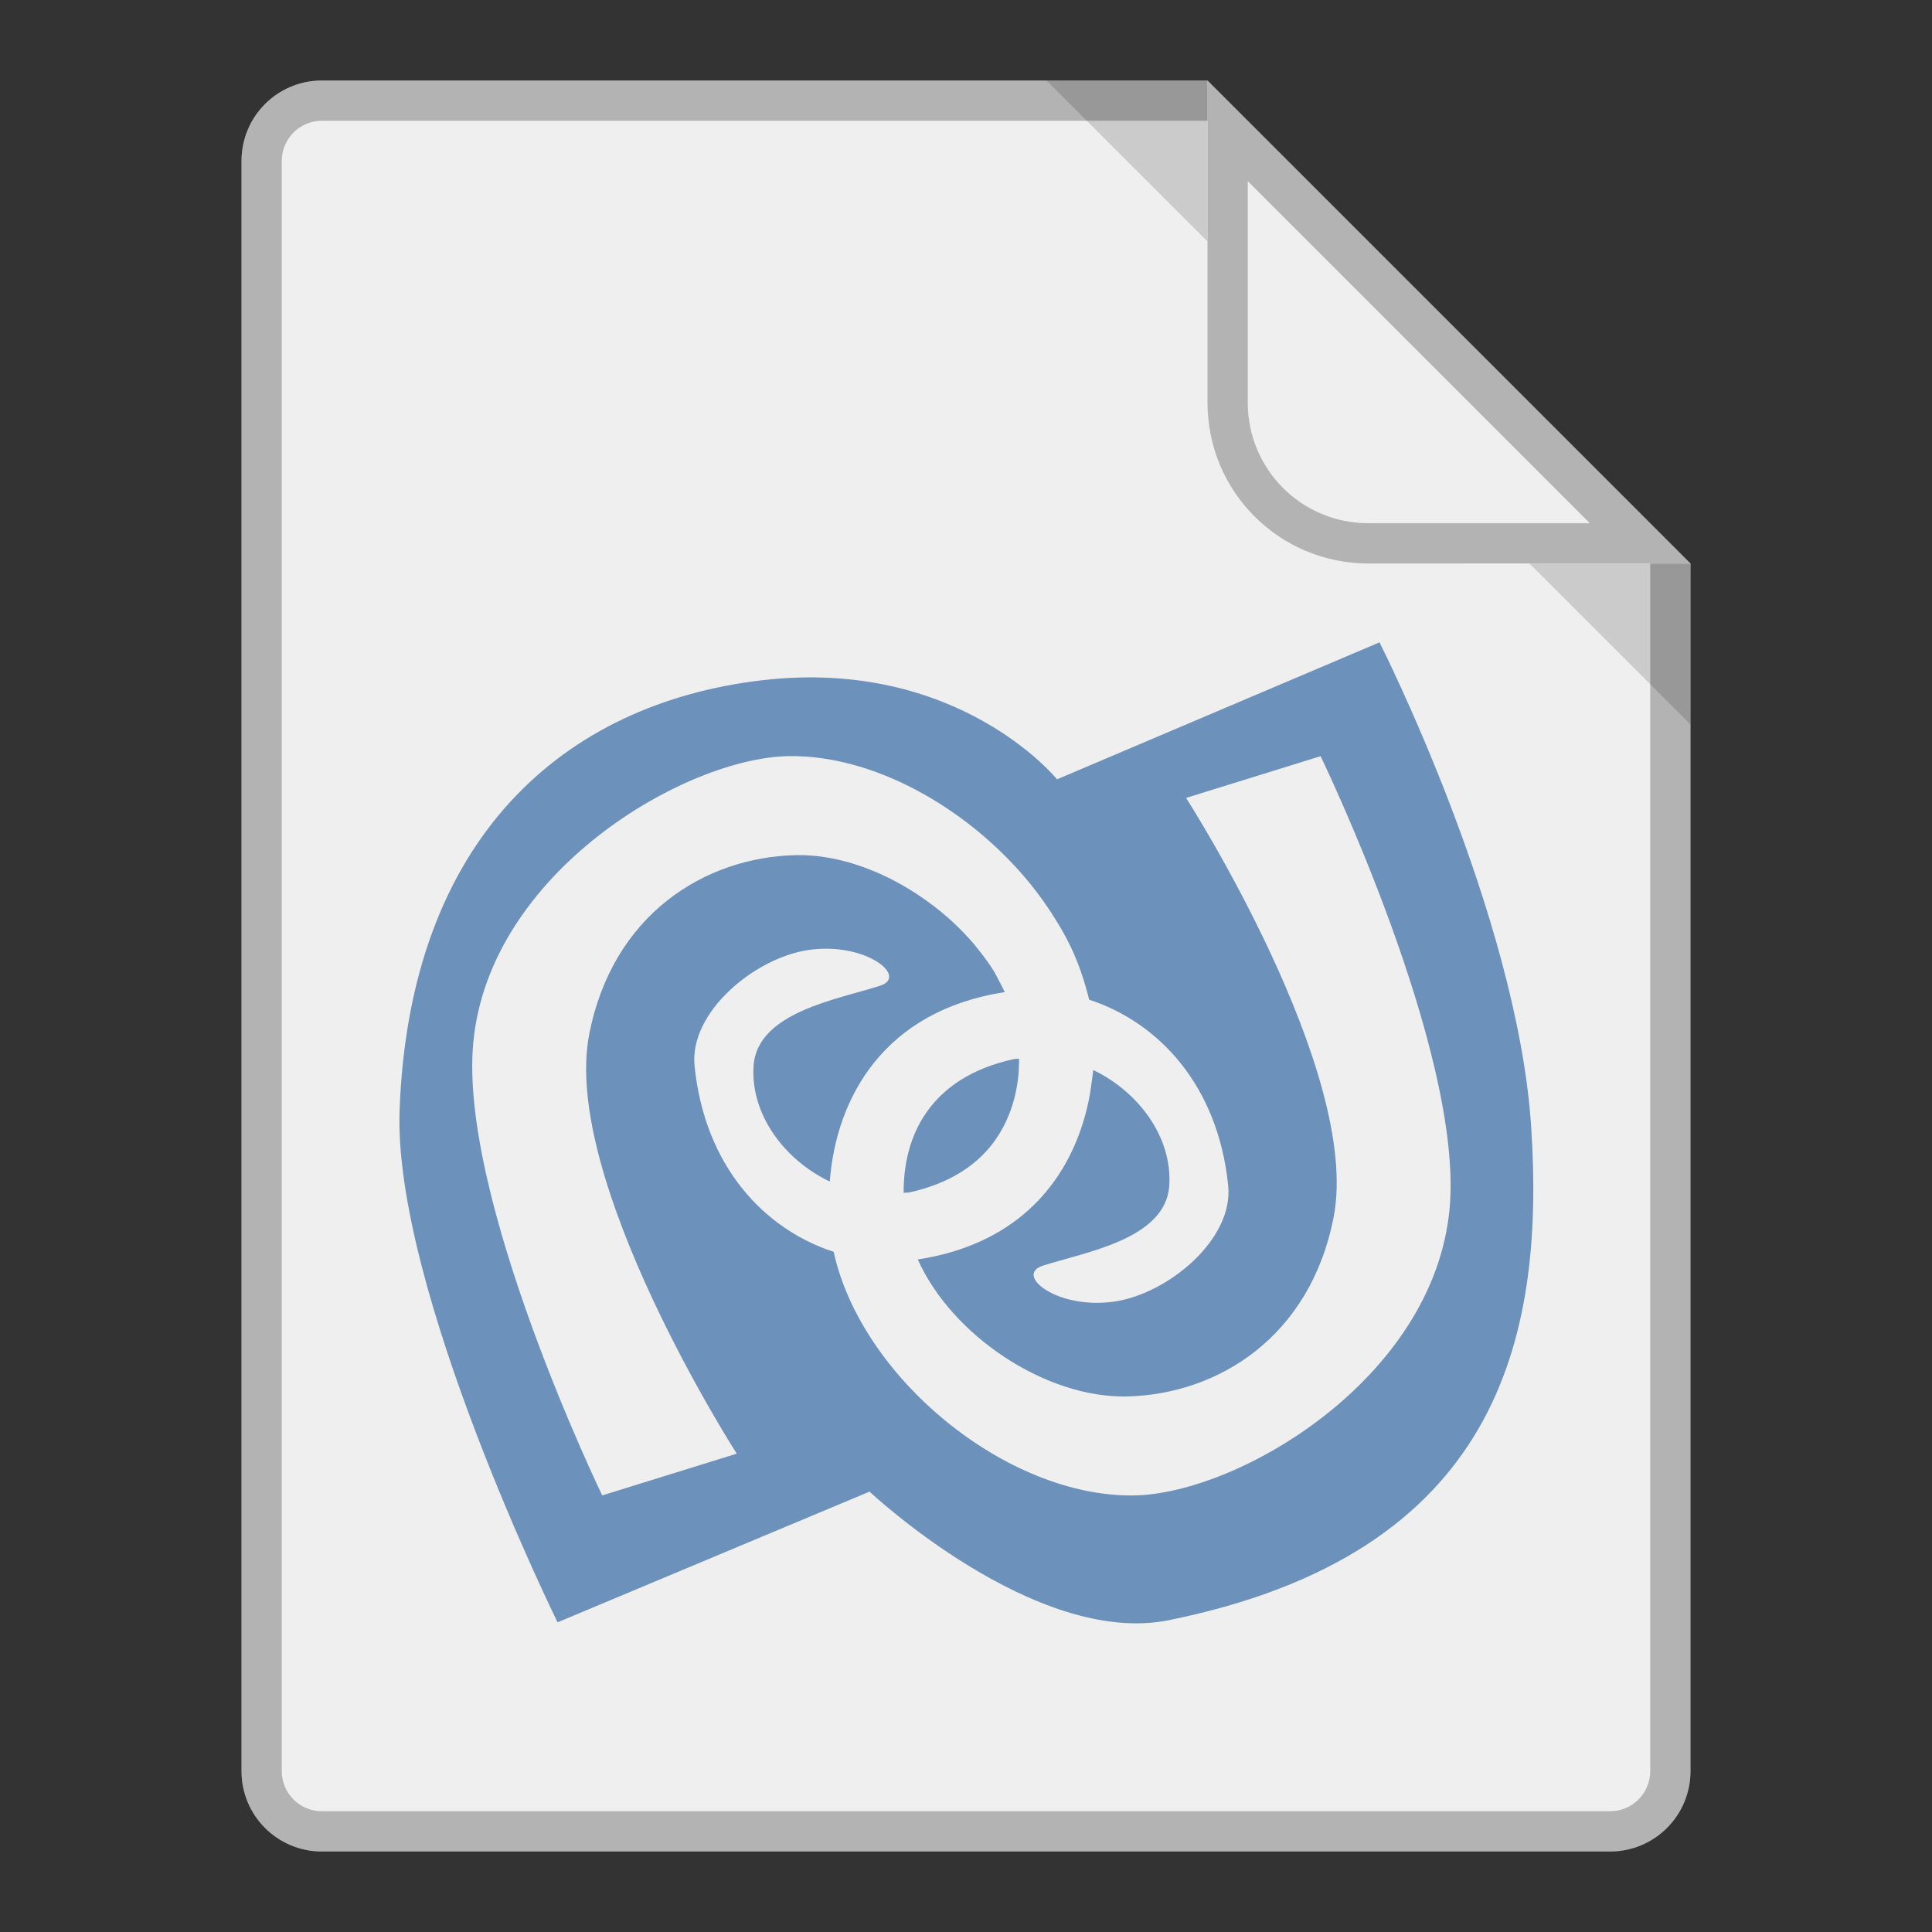 <?xml version="1.0" encoding="UTF-8" standalone="no"?>
<!-- Created with Inkscape (http://www.inkscape.org/) -->

<svg
   xmlns:dc="http://purl.org/dc/elements/1.1/"
   xmlns:cc="http://creativecommons.org/ns#"
   xmlns:rdf="http://www.w3.org/1999/02/22-rdf-syntax-ns#"
   xmlns:svg="http://www.w3.org/2000/svg"
   xmlns="http://www.w3.org/2000/svg"
   xmlns:sodipodi="http://sodipodi.sourceforge.net/DTD/sodipodi-0.dtd"
   xmlns:inkscape="http://www.inkscape.org/namespaces/inkscape"
   width="48px"
   height="48px"
   viewBox="0 0 48 48"
   version="1.1"
   id="SVGRoot"
   inkscape:version="0.92.4 (5da689c313, 2019-01-14)"
   sodipodi:docname="application-x-sln.svg">
  <rect x="0" y="0" width="48" height="48" fill="#333333" stroke="none"/>
  <defs
     id="defs815" />
  <sodipodi:namedview
     id="base"
     pagecolor="#ffffff"
     bordercolor="#666666"
     borderopacity="1.0"
     inkscape:pageopacity="0.0"
     inkscape:pageshadow="2"
     inkscape:zoom="4.1375375"
     inkscape:cx="16.453408"
     inkscape:cy="25.037206"
     inkscape:document-units="px"
     inkscape:current-layer="layer1"
     showgrid="true"
     inkscape:window-width="725"
     inkscape:window-height="405"
     inkscape:window-x="352"
     inkscape:window-y="467"
     inkscape:window-maximized="0"
     inkscape:grid-bbox="true"
     inkscape:snap-global="false">
    <inkscape:grid
       type="xygrid"
       id="grid1371" />
  </sodipodi:namedview>
  <g
     inkscape:label="Layer 1"
     inkscape:groupmode="layer"
     id="layer1">
    <path
       style="opacity:1;vector-effect:none;fill:#efefef;fill-opacity:1;fill-rule:evenodd;stroke:none;stroke-width:1px;stroke-linecap:butt;stroke-linejoin:miter;stroke-miterlimit:4;stroke-dasharray:none;stroke-dashoffset:0;stroke-opacity:1;paint-order:stroke fill markers"
       d="M 8 2 C 6.892 2 6 2.892 6 4 L 6 44 C 6 45.108 6.892 46 8 46 L 40 46 C 41.108 46 42 45.108 42 44 L 42 14 L 34 10 L 30 2 L 8 2 z "
       id="rect820" />
    <path
       style="opacity:0.25;vector-effect:none;fill:#000000;fill-opacity:1;fill-rule:evenodd;stroke:none;stroke-width:1px;stroke-linecap:butt;stroke-linejoin:miter;stroke-miterlimit:4;stroke-dasharray:none;stroke-dashoffset:0;stroke-opacity:1;paint-order:stroke fill markers"
       d="M 8 2 C 6.892 2 6 2.892 6 4 L 6 44 C 6 45.108 6.892 46 8 46 L 40 46 C 41.108 46 42 45.108 42 44 L 42 14 L 41 13.5 L 41 44 C 41 44.554 40.554 45 40 45 L 8 45 C 7.446 45 7 44.554 7 44 L 7 4 C 7 3.446 7.446 3 8 3 L 30.5 3 L 30 2 L 8 2 z "
       id="rect815" />
    <path
       inkscape:connector-curvature="0"
       style="opacity:0.15;fill:#000000;stroke:none;stroke-width:1px;stroke-linecap:butt;stroke-linejoin:miter;stroke-opacity:1"
       d="m 42,18 -4,-4 h 4 z M 30,6 26,2 h 4 z"
       id="path957" />
    <path
       style="opacity:1;vector-effect:none;fill:#efefef;fill-opacity:1;fill-rule:evenodd;paint-order:stroke fill markers"
       d="m 34,14 c -2.216,0 -4,-1.784 -4,-4 V 2 l 12,12 z"
       id="rect879"
       inkscape:connector-curvature="0" />
    <path
       inkscape:connector-curvature="0"
       style="opacity:0.25;vector-effect:none;fill:#000000;fill-opacity:1;fill-rule:evenodd;stroke:none;stroke-width:4;stroke-linecap:round;stroke-linejoin:round;stroke-miterlimit:4;stroke-dasharray:none;stroke-dashoffset:0;stroke-opacity:1;paint-order:stroke fill markers"
       d="m 34,14 c -2.216,0 -4,-1.784 -4,-4 V 3 2 l 1,1 10,10 1,1 h -1 z m 0,-1 h 5.5 L 31,4.5 V 10 c 0,1.662 1.338,3 3,3 z"
       id="rect819-9"
       sodipodi:nodetypes="ssccccccssccss" />
    <rect
       style="opacity:1;vector-effect:none;fill:#efefef;fill-opacity:1;fill-rule:evenodd;stroke:none;stroke-width:2;stroke-linecap:round;stroke-linejoin:round;stroke-miterlimit:4;stroke-dasharray:none;stroke-opacity:1;paint-order:normal"
       id="rect825"
       width="16"
       height="10"
       x="16"
       y="16"
       rx="8"
       ry="5" />
    <path
       inkscape:connector-curvature="0"
       style="opacity:1;fill:#6c91ba;stroke:none;stroke-width:1.009px;stroke-linecap:butt;stroke-linejoin:miter;stroke-opacity:1;fill-opacity:1"
       d="m 34.273,15.959 -8.011,3.403 c 0,0 -2.449,-3.031 -7.33,-2.461 -4.918,0.575 -8.757,3.917 -9.004,10.68 C 9.766,32.017 13.853,40.306 13.853,40.306 l 7.75,-3.247 c 0,0 4.117,3.866 7.435,3.194 8.158,-1.651 9.351,-6.936 9.004,-12.252 C 37.698,22.706 34.273,15.959 34.273,15.959 Z m -14.659,2.827 c 2.065,-0.025 4.321,1.237 5.828,2.987 0.219,0.255 0.419,0.52 0.603,0.793 0.026,0.039 0.051,0.077 0.077,0.116 0.175,0.269 0.336,0.543 0.471,0.824 0,0 0.002,0.002 0.002,0.002 0.13,0.27 0.235,0.547 0.323,0.824 0.023,0.07 0.043,0.14 0.063,0.211 0.027,0.098 0.057,0.195 0.079,0.294 1.711,0.557 3.2,2.115 3.454,4.619 0.136,1.338 -1.496,2.686 -2.827,2.881 -1.417,0.207 -2.496,-0.66 -1.78,-0.891 1.05,-0.339 3.055,-0.654 3.143,-1.989 0.079,-1.207 -0.766,-2.334 -1.889,-2.873 -0.008,0.092 -0.023,0.184 -0.035,0.276 -0.044,0.36 -0.118,0.714 -0.229,1.063 -0.509,1.609 -1.75,3.01 -4.095,3.368 0.851,1.901 3.189,3.449 5.199,3.403 2.264,-0.052 4.552,-1.478 5.132,-4.452 0.705,-3.614 -3.665,-10.418 -3.665,-10.418 l 3.342,-1.037 c 0,-10e-7 3.566,7.365 3.204,11.246 -0.395,4.235 -5.264,7.09 -7.855,7.121 -3.156,0.038 -6.762,-2.924 -7.447,-6.053 -1.712,-0.556 -3.202,-2.112 -3.456,-4.618 -0.136,-1.338 1.498,-2.686 2.829,-2.881 1.417,-0.207 2.494,0.658 1.778,0.889 -1.05,0.339 -3.053,0.656 -3.141,1.991 -0.079,1.209 0.768,2.335 1.893,2.873 0.162,-2.112 1.369,-4.249 4.347,-4.706 -0.04,-0.088 -0.085,-0.176 -0.132,-0.262 -0.051,-0.096 -0.098,-0.194 -0.156,-0.288 -0.116,-0.183 -0.246,-0.359 -0.386,-0.53 -0.027,-0.034 -0.053,-0.069 -0.081,-0.103 -0.168,-0.197 -0.35,-0.387 -0.544,-0.566 -1.095,-1.006 -2.563,-1.685 -3.894,-1.654 -2.264,0.052 -4.55,1.476 -5.13,4.45 -0.705,3.614 3.665,10.42 3.665,10.42 l -3.342,1.037 c 0,0 -3.566,-7.367 -3.204,-11.248 0.395,-4.236 5.264,-7.088 7.855,-7.12 z m 5.704,7.516 c -0.048,0.008 -0.096,0.003 -0.144,0.014 -2.081,0.461 -2.733,1.914 -2.723,3.32 0.049,-0.008 0.097,-0.001 0.146,-0.012 1.381,-0.306 2.122,-1.054 2.47,-1.93 0.067,-0.167 0.12,-0.34 0.16,-0.515 0.038,-0.167 0.063,-0.335 0.079,-0.505 0.004,-0.055 0.006,-0.11 0.008,-0.166 0.004,-0.069 0.004,-0.138 0.004,-0.207 z"
       id="path870" />
  </g>
</svg>
